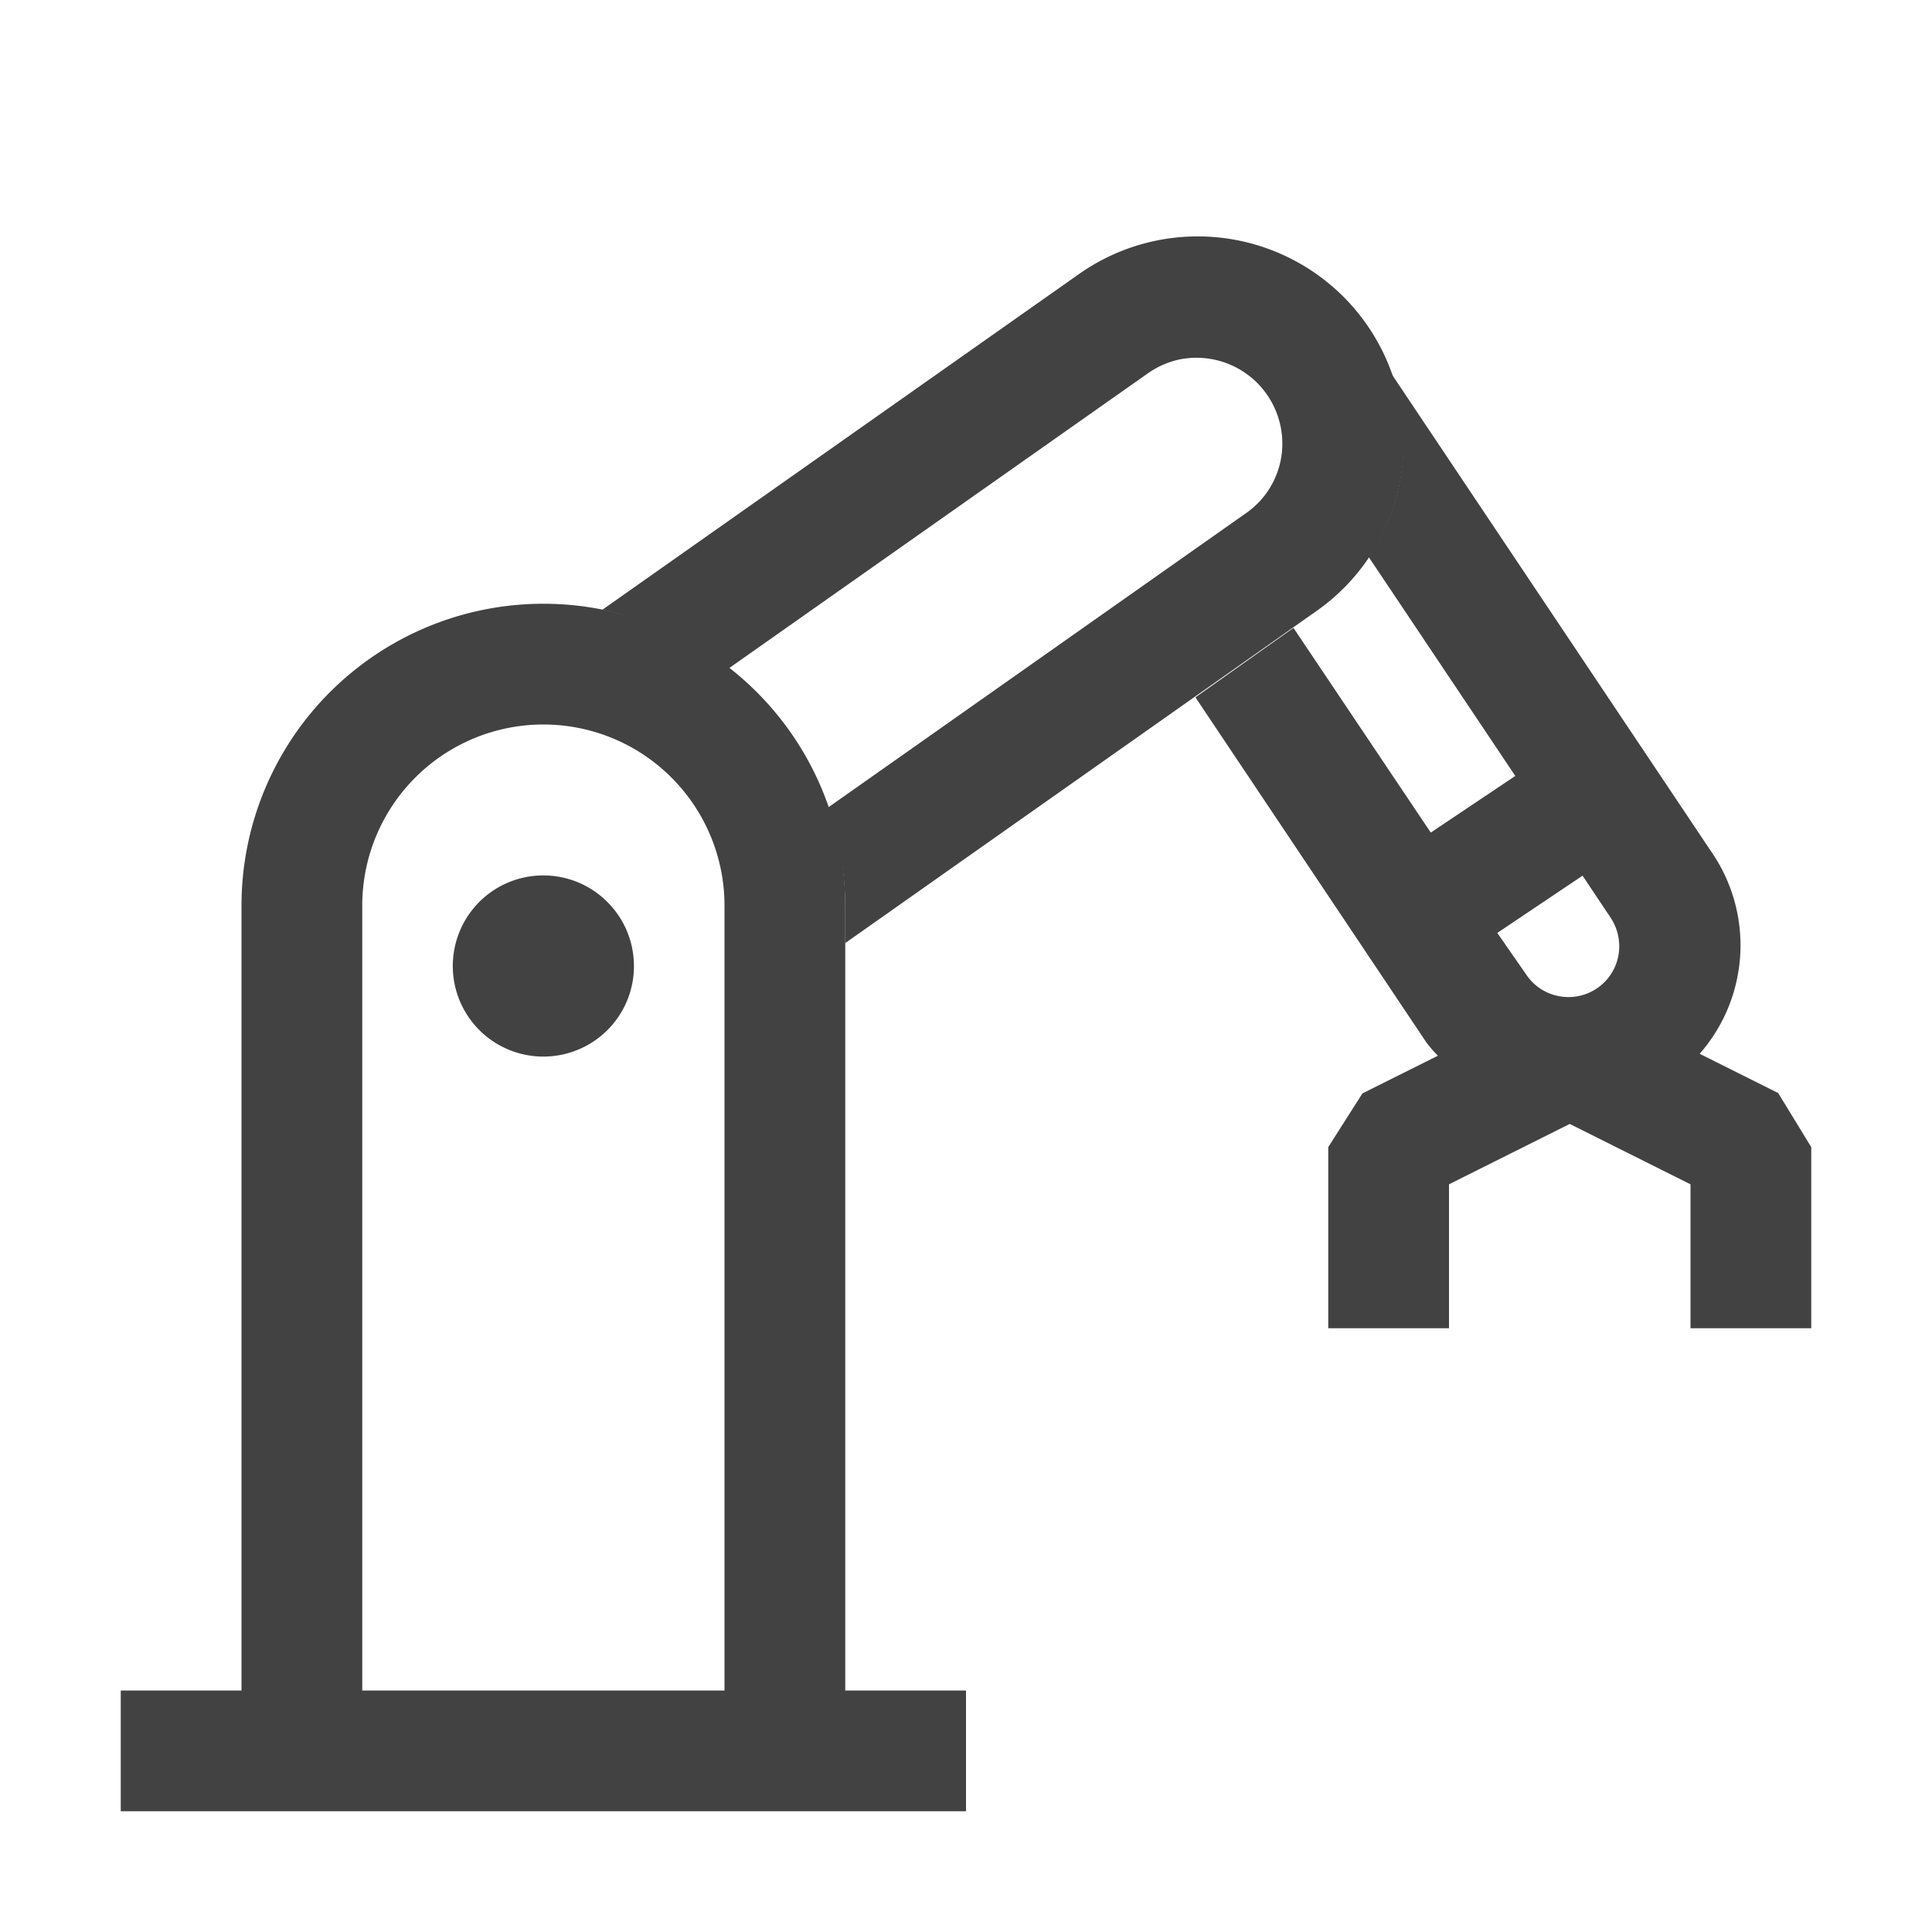 <svg xmlns="http://www.w3.org/2000/svg" viewBox="0 0 16 16"><defs><style>.icon-canvas-transparent,.icon-vs-out{fill:#f6f6f6;}.icon-canvas-transparent{opacity:0;}.icon-vs-bg{fill:#424242;}</style></defs><title>Manufacture_16x</title><g id="canvas"><path class="icon-canvas-transparent" d="M16,0V16H0V0Z"/></g><g id="outline" style="display: none;"><path class="icon-vs-out" d="M16,9.225V12H10V9.214l.477-.769L9.629,7.178,8,8.327V13H9v3H0V13H1V7.637A3.642,3.642,0,0,1,1.489,5.73a3.49,3.49,0,0,1,3-1.7c.072,0,.141.016.212.021L8.328,1.5A2.689,2.689,0,0,1,9.814,1h.034a2.774,2.774,0,0,1,1.513.415A2.711,2.711,0,0,1,12.391,2.6c.008.02.013.04.021.06L15,6.514a2.341,2.341,0,0,1,.409,1.463,2.066,2.066,0,0,1-.035.295l.052.026Z" style="display: none;"/></g><g id="iconBg"><path class="icon-vs-bg" d="M14.726,9.052l-.65-.325A1.363,1.363,0,0,0,14.17,7.05L11.509,3.074a1.671,1.671,0,0,1-.174,1.539l1.214,1.813-.7.469L10.712,5.2,9.9,5.775l1.914,2.86a1.069,1.069,0,0,0,.094.108l-.625.312L11,9.5V11h1V9.808l1-.5,1,.5V11h1V9.5Zm-1.62-1.8.234.35a.429.429,0,0,1,.062.316.42.42,0,0,1-.495.331.416.416,0,0,1-.268-.179L12.4,7.726Z"/><path class="icon-vs-bg" d="M11.6,3.962a1.695,1.695,0,0,1-.7,1.1L7,7.81V7.5a2.452,2.452,0,0,0-.146-.81l3.466-2.441a.7.7,0,0,0,.29-.458.711.711,0,0,0-.852-.812.716.716,0,0,0-.252.113L6.03,5.539A2.46,2.46,0,0,0,4.988,5.05l3.94-2.775A1.707,1.707,0,0,1,11.6,3.962Z"/><path class="icon-vs-bg" d="M7,14V7.5a2.5,2.5,0,1,0-5,0V14H1v1H8V14ZM6,14H3V7.5a1.5,1.5,0,1,1,3,0ZM5.03,7.47A.747.747,0,0,1,5.25,8a.748.748,0,0,1-.463.693.75.75,0,0,1-.98-.98A.748.748,0,0,1,4.5,7.25.747.747,0,0,1,5.03,7.47Z"/></g></svg>